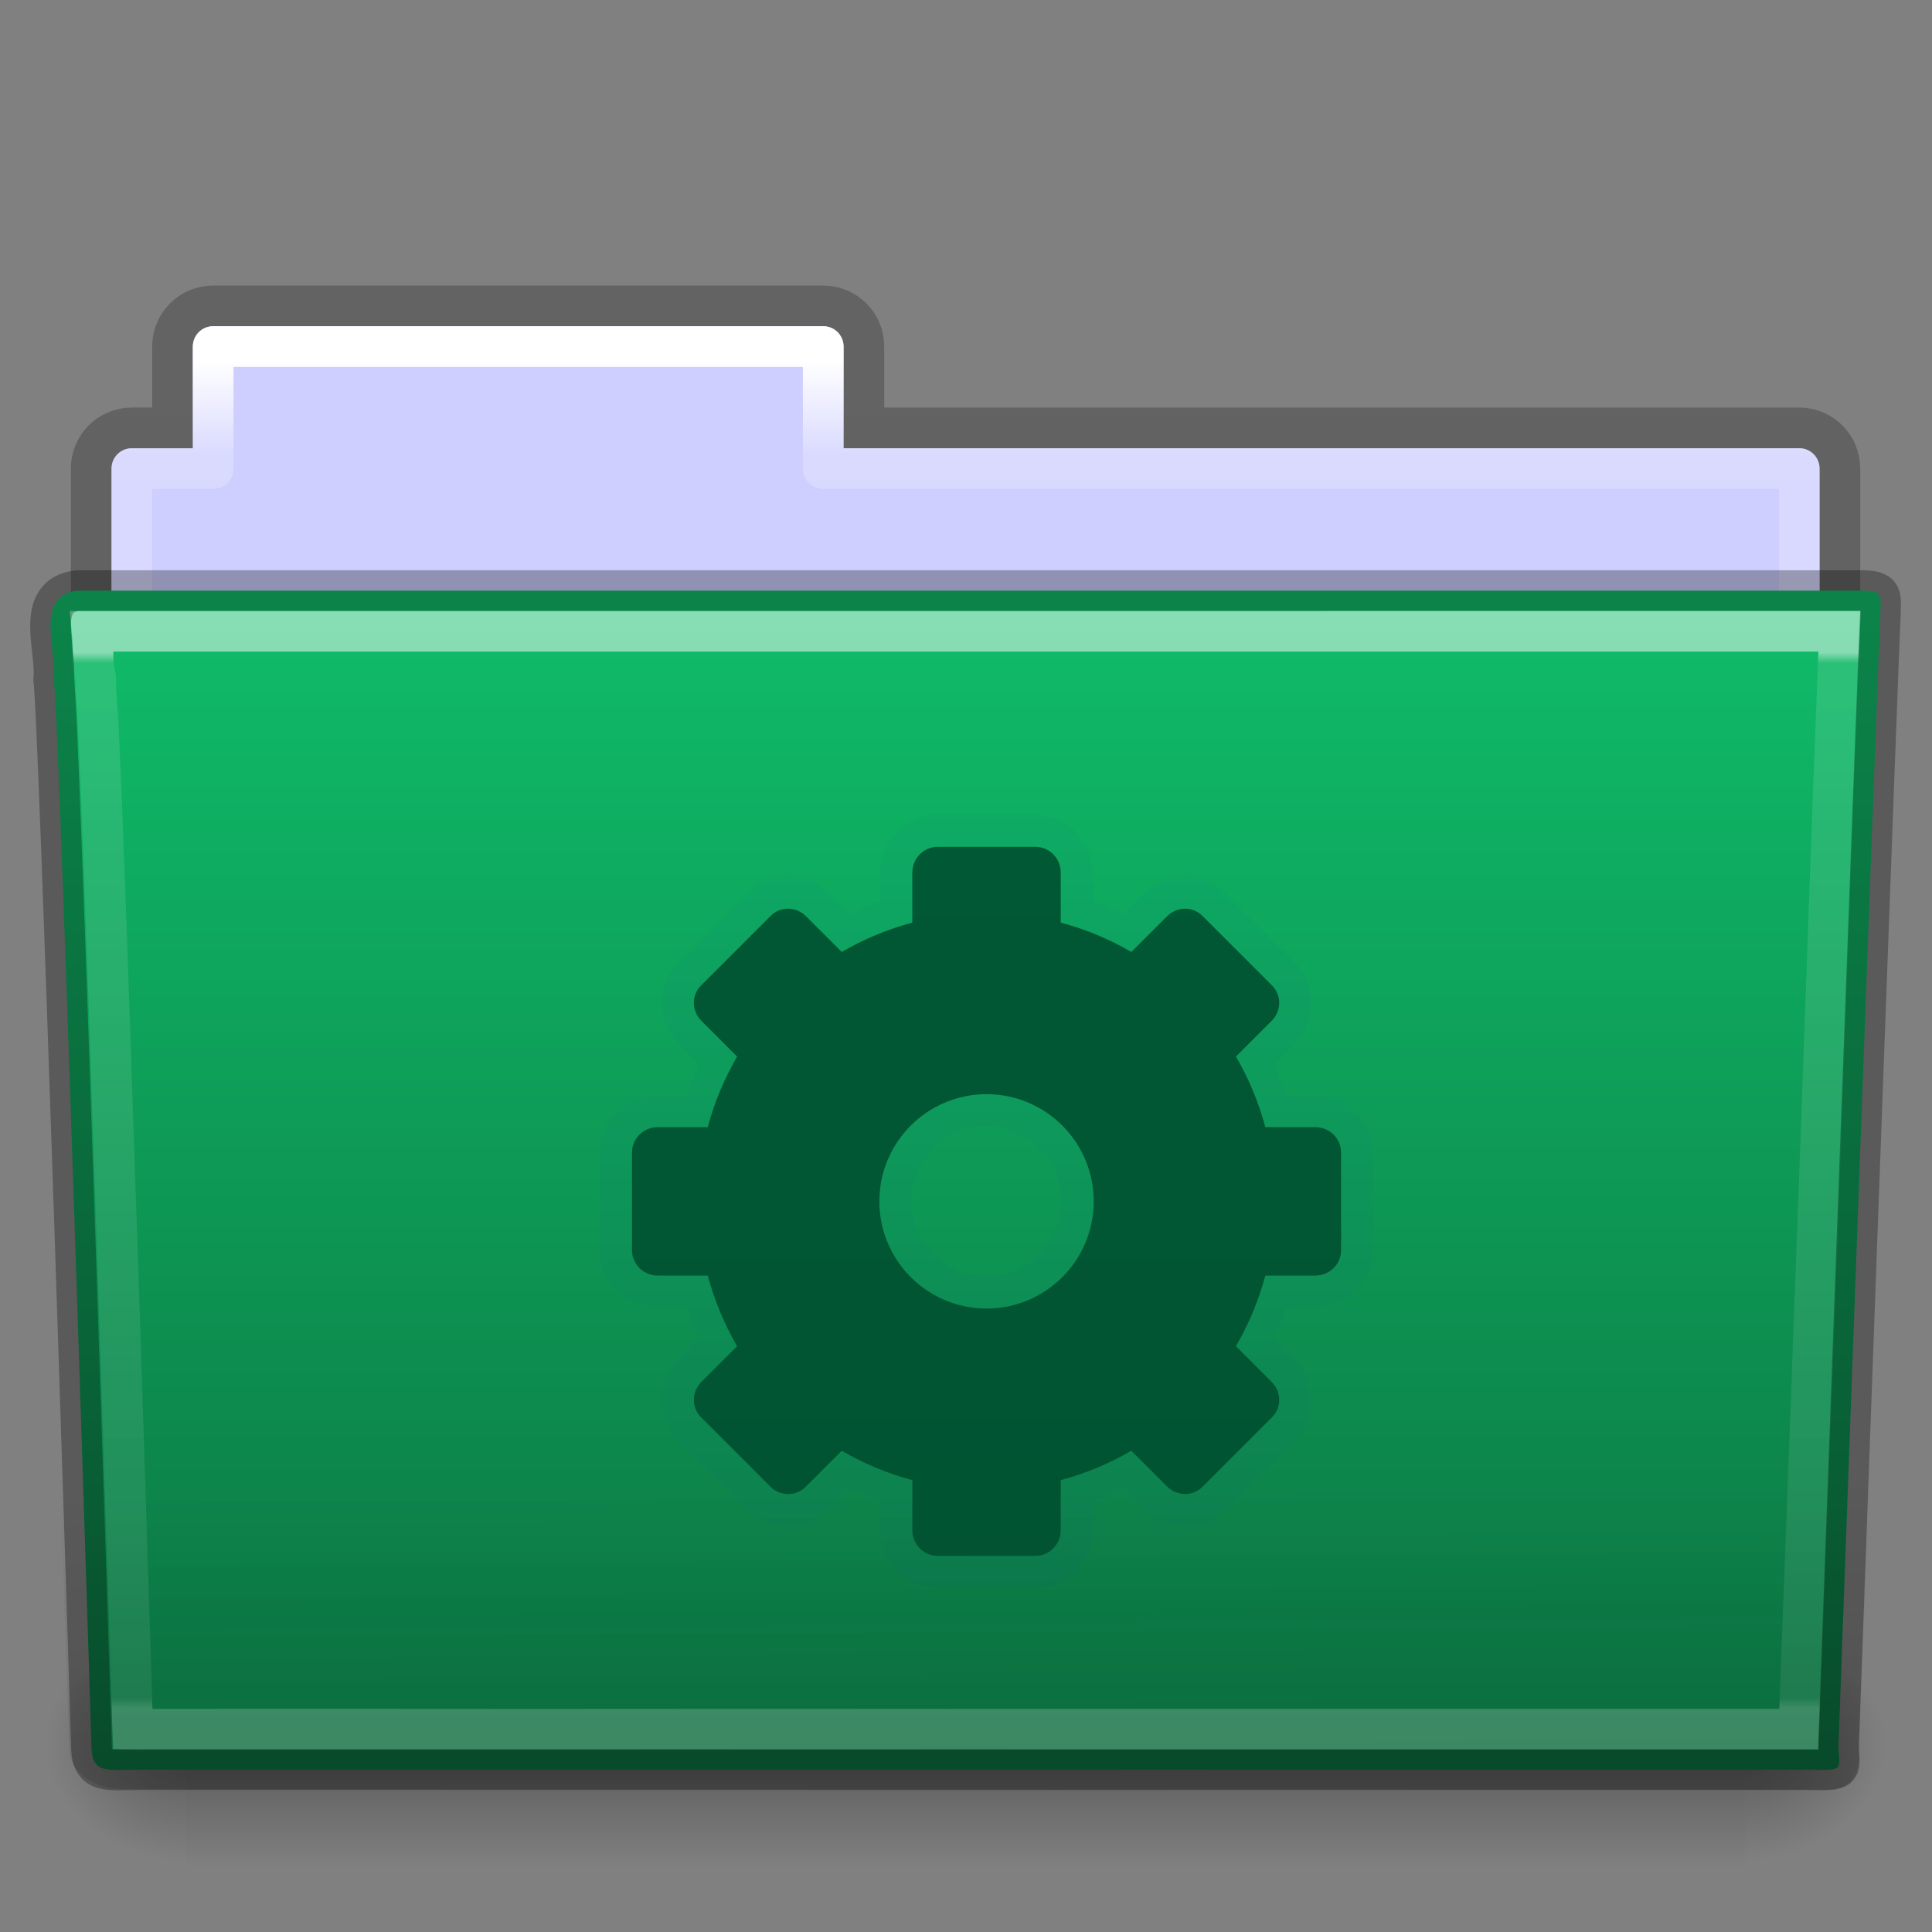 <?xml version="1.0" encoding="UTF-8" standalone="no"?>
<svg
   xmlns:dc="http://purl.org/dc/elements/1.1/"
   xmlns:cc="http://creativecommons.org/ns#"
   xmlns:rdf="http://www.w3.org/1999/02/22-rdf-syntax-ns#"
   xmlns:svg="http://www.w3.org/2000/svg"
   xmlns="http://www.w3.org/2000/svg"
   xmlns:xlink="http://www.w3.org/1999/xlink"
   xmlns:sodipodi="http://sodipodi.sourceforge.net/DTD/sodipodi-0.dtd"
   xmlns:inkscape="http://www.inkscape.org/namespaces/inkscape"
   version="1.1"
   id="svg18157"
   height="64"
   width="64"
   sodipodi:docname="folder-system.svg"
   inkscape:version="0.92.2 5c3e80d, 2017-08-06">
  <rect width="100%" height="100%" fill="#808080" stroke="none"/>
  <sodipodi:namedview
     pagecolor="#ffffff"
     bordercolor="#666666"
     borderopacity="1"
     objecttolerance="10"
     gridtolerance="10"
     guidetolerance="10"
     inkscape:pageopacity="0"
     inkscape:pageshadow="2"
     inkscape:window-width="1920"
     inkscape:window-height="1011"
     id="namedview128"
     showgrid="false"
     inkscape:zoom="4.9166665"
     inkscape:cx="28.964948"
     inkscape:cy="26.378346"
     inkscape:window-x="0"
     inkscape:window-y="32"
     inkscape:window-maximized="1"
     inkscape:current-layer="g4648" />
  <defs
     id="defs18159">
    <linearGradient
       y2="35.582"
       x2="42.471"
       y1="11.953"
       x1="42.471"
       gradientTransform="matrix(1.202,0,0,1.48,3.887,-12.081)"
       gradientUnits="userSpaceOnUse"
       id="linearGradient12489"
       xlink:href="#linearGradient3454-2-5-0-3" />
    <linearGradient
       id="linearGradient3454-2-5-0-3">
      <stop
         id="stop3456-4-9-38-1"
         style="stop-color:#ffffff;stop-opacity:1"
         offset="0" />
      <stop
         id="stop3458-39-80-3-5"
         style="stop-color:#ffffff;stop-opacity:0.235"
         offset="0.01" />
      <stop
         id="stop3460-7-0-2-4"
         style="stop-color:#ffffff;stop-opacity:0.157"
         offset="0.99" />
      <stop
         id="stop3462-0-9-8-7"
         style="stop-color:#ffffff;stop-opacity:0.392"
         offset="1" />
    </linearGradient>
    <linearGradient
       y2="36.658"
       x2="22.809"
       y1="49.629"
       x1="22.935"
       gradientTransform="matrix(1.542,0,0,1.344,-5.017,-15.837)"
       gradientUnits="userSpaceOnUse"
       id="linearGradient12487"
       xlink:href="#linearGradient6129-963-697-142-998-580-273-44-2-2" />
    <linearGradient
       id="linearGradient6129-963-697-142-998-580-273-44-2-2">
      <stop
         offset="0"
         style="stop-color:#0a0a0a;stop-opacity:0.498"
         id="stop2661-01-6-2" />
      <stop
         offset="1"
         style="stop-color:#0a0a0a;stop-opacity:0"
         id="stop2663-64-5-5" />
    </linearGradient>
    <linearGradient
       y2="43.761"
       x2="35.793"
       y1="17.118"
       x1="35.793"
       gradientTransform="matrix(1.347,0,0,1.395,-0.347,-19.458)"
       gradientUnits="userSpaceOnUse"
       id="linearGradient12481"
       xlink:href="#linearGradient4632-0-6-4-7" />
    <linearGradient
       id="linearGradient4632-0-6-4">
      <stop
         id="stop4634-4-4-7"
         offset="0"
         style="stop-color:#aacb7d;stop-opacity:1;" />
      <stop
         id="stop4636-3-1-5"
         offset="1"
         style="stop-color:#709937;stop-opacity:1;" />
    </linearGradient>
    <radialGradient
       r="117.143"
       fy="486.648"
       fx="605.714"
       cy="486.648"
       cx="605.714"
       gradientTransform="matrix(-0.041,0,0,0.033,31.163,25.714)"
       gradientUnits="userSpaceOnUse"
       id="radialGradient12475"
       xlink:href="#linearGradient5060-820-91-9-0" />
    <linearGradient
       id="linearGradient5060-820-91-9-0">
      <stop
         offset="0"
         style="stop-color:#000000;stop-opacity:1"
         id="stop2681-778-5-1" />
      <stop
         offset="1"
         style="stop-color:#000000;stop-opacity:0"
         id="stop2683-2-86-2" />
    </linearGradient>
    <radialGradient
       r="117.143"
       fy="486.648"
       fx="605.714"
       cy="486.648"
       cx="605.714"
       gradientTransform="matrix(0.041,0,0,0.033,32.807,25.714)"
       gradientUnits="userSpaceOnUse"
       id="radialGradient12471"
       xlink:href="#linearGradient5060-179-37-4-0" />
    <linearGradient
       id="linearGradient5060-179-37-4-0">
      <stop
         offset="0"
         style="stop-color:#000000;stop-opacity:1"
         id="stop2675-91-9-2" />
      <stop
         offset="1"
         style="stop-color:#000000;stop-opacity:0"
         id="stop2677-09-0-9" />
    </linearGradient>
    <linearGradient
       y2="609.505"
       x2="302.857"
       y1="366.648"
       x1="302.857"
       gradientTransform="matrix(0.107,0,0,0.033,-6.67,25.714)"
       gradientUnits="userSpaceOnUse"
       id="linearGradient12467"
       xlink:href="#linearGradient5048-585-73-1-5" />
    <linearGradient
       id="linearGradient5048-585-73-1-5">
      <stop
         offset="0"
         style="stop-color:#000000;stop-opacity:0"
         id="stop2667-99-4-6" />
      <stop
         offset="0.5"
         style="stop-color:#000000;stop-opacity:1"
         id="stop2669-5-9-4" />
      <stop
         offset="1"
         style="stop-color:#000000;stop-opacity:0"
         id="stop2671-56-4-2" />
    </linearGradient>
    <linearGradient
       y2="34.143"
       x2="21.37"
       y1="4.248"
       x1="21.37"
       gradientTransform="matrix(1.202,0,0,1.425,3.857,-10.105)"
       gradientUnits="userSpaceOnUse"
       id="linearGradient12463"
       xlink:href="#linearGradient4507-0-4-7" />
    <linearGradient
       id="linearGradient4507-0-4-7">
      <stop
         offset="0"
         style="stop-color:#ffffff;stop-opacity:1"
         id="stop4509-35-6-1" />
      <stop
         offset="0.074"
         style="stop-color:#ffffff;stop-opacity:0.235"
         id="stop4511-46-3-8" />
      <stop
         offset="0.99"
         style="stop-color:#ffffff;stop-opacity:0.157"
         id="stop4513-15-5-9" />
      <stop
         offset="1"
         style="stop-color:#ffffff;stop-opacity:0.392"
         id="stop4515-1-1-8" />
    </linearGradient>
    <linearGradient
       id="linearGradient4646-7-4-3">
      <stop
         id="stop4648-8-0-3"
         style="stop-color:#f9f9f9;stop-opacity:1"
         offset="0" />
      <stop
         id="stop4650-1-7-3"
         style="stop-color:#d8d8d8;stop-opacity:1"
         offset="1" />
    </linearGradient>
    <linearGradient
       id="linearGradient3104-8-8-97-4-6-11-5-5">
      <stop
         id="stop3106-5-4-3-5-0-2-1-0"
         style="stop-color:#000000;stop-opacity:0.322"
         offset="0" />
      <stop
         id="stop3108-4-3-7-8-2-0-7-9"
         style="stop-color:#000000;stop-opacity:0.278"
         offset="1" />
    </linearGradient>
    <linearGradient
       xlink:href="#linearGradient3104-8-8-97-4-6-11-5-5"
       id="linearGradient18155"
       gradientUnits="userSpaceOnUse"
       gradientTransform="matrix(1.088,0,0,1.123,143.635,-17.412)"
       x1="-51.786"
       y1="53.514"
       x2="-51.786"
       y2="3.634" />
    <linearGradient
       xlink:href="#linearGradient7012-661-145-733-759-865-745"
       id="linearGradient3840"
       x1="22.559"
       y1="16.466"
       x2="22.559"
       y2="44.377"
       gradientUnits="userSpaceOnUse" />
    <radialGradient
       xlink:href="#linearGradient3484"
       id="radialGradient3070"
       gradientUnits="userSpaceOnUse"
       gradientTransform="matrix(-1.274898e-8,1.714,-2.159,-1.4599595e-8,12.809,2.857)"
       cx="3"
       cy="5.017"
       fx="3"
       fy="5.017"
       r="21" />
    <linearGradient
       xlink:href="#linearGradient6404"
       id="linearGradient3068"
       gradientUnits="userSpaceOnUse"
       gradientTransform="translate(-50.941)"
       x1="62.989"
       y1="13.183"
       x2="62.989"
       y2="16.19" />
    <linearGradient
       xlink:href="#linearGradient3390"
       id="linearGradient3061"
       gradientUnits="userSpaceOnUse"
       gradientTransform="translate(-53.765,-0.114)"
       x1="82.453"
       y1="45.114"
       x2="65.34"
       y2="15.944" />
    <linearGradient
       xlink:href="#linearGradient6129-963-697-142-998-580-273"
       id="linearGradient3056"
       gradientUnits="userSpaceOnUse"
       gradientTransform="matrix(1.145,0,0,0.998,-3.466,1.099)"
       x1="22.935"
       y1="49.629"
       x2="22.809"
       y2="36.658" />
    <radialGradient
       xlink:href="#linearGradient6087-437-184-795-110-662-495"
       id="radialGradient3053"
       gradientUnits="userSpaceOnUse"
       gradientTransform="matrix(0,1.208,-1.627,0,26.372,8.266)"
       cx="7.265"
       cy="8.302"
       fx="7.265"
       fy="8.302"
       r="20.98" />
    <linearGradient
       xlink:href="#linearGradient8265-821-176-38-919-66-249"
       id="linearGradient3050"
       gradientUnits="userSpaceOnUse"
       x1="11.566"
       y1="22.292"
       x2="15.215"
       y2="33.955" />
    <linearGradient
       x1="11.566"
       y1="22.292"
       x2="15.215"
       y2="33.955"
       id="linearGradient3466"
       xlink:href="#linearGradient8265-821-176-38-919-66-249"
       gradientUnits="userSpaceOnUse" />
    <linearGradient
       id="linearGradient8265-821-176-38-919-66-249">
      <stop
         id="stop2687"
         style="stop-color:#ffffff;stop-opacity:0.2"
         offset="0" />
      <stop
         id="stop2689"
         style="stop-color:#ffffff;stop-opacity:0"
         offset="1" />
    </linearGradient>
    <radialGradient
       cx="7.265"
       cy="8.302"
       r="20.98"
       fx="7.265"
       fy="8.302"
       id="radialGradient2442-940-759"
       xlink:href="#linearGradient6087-437-184-795-110-662-495"
       gradientUnits="userSpaceOnUse"
       gradientTransform="matrix(0,1.208,-1.627,0,26.372,8.266)" />
    <linearGradient
       id="linearGradient6087-437-184-795-110-662-495">
      <stop
         id="stop2693"
         style="stop-color:#ffffff;stop-opacity:0.4"
         offset="0" />
      <stop
         id="stop2695"
         style="stop-color:#ffffff;stop-opacity:0"
         offset="1" />
    </linearGradient>
    <linearGradient
       x1="22.935"
       y1="49.629"
       x2="22.809"
       y2="36.658"
       id="linearGradient6462-657-405"
       xlink:href="#linearGradient6129-963-697-142-998-580-273"
       gradientUnits="userSpaceOnUse"
       gradientTransform="matrix(1.145,0,0,0.998,-3.466,1.099)" />
    <linearGradient
       id="linearGradient6129-963-697-142-998-580-273">
      <stop
         id="stop2661"
         style="stop-color:#0a0a0a;stop-opacity:0.498"
         offset="0" />
      <stop
         id="stop2663"
         style="stop-color:#0a0a0a;stop-opacity:0"
         offset="1" />
    </linearGradient>
    <radialGradient
       cx="63.969"
       cy="14.113"
       r="23.097"
       fx="63.969"
       fy="14.113"
       id="radialGradient3404"
       xlink:href="#linearGradient7012-661-145-733-759-865-745"
       gradientUnits="userSpaceOnUse"
       gradientTransform="matrix(1.565,-9.5143002e-8,6.1772287e-8,1.016,-86.213,8.146)" />
    <linearGradient
       id="linearGradient7012-661-145-733-759-865-745">
      <stop
         id="stop2699"
         style="stop-color:#aacb7d;stop-opacity:1"
         offset="0" />
      <stop
         id="stop2701"
         style="stop-color:#709937;stop-opacity:1"
         offset="1" />
    </linearGradient>
    <linearGradient
       x1="82.453"
       y1="45.114"
       x2="65.34"
       y2="15.944"
       id="linearGradient3412"
       xlink:href="#linearGradient3390"
       gradientUnits="userSpaceOnUse"
       gradientTransform="translate(-53.765,-0.114)" />
    <linearGradient
       id="linearGradient3390">
      <stop
         id="stop3392"
         style="stop-color:#51751e;stop-opacity:1"
         offset="0" />
      <stop
         id="stop3394"
         style="stop-color:#51751e;stop-opacity:1"
         offset="1" />
    </linearGradient>
    <linearGradient
       x1="302.857"
       y1="366.648"
       x2="302.857"
       y2="609.505"
       id="linearGradient7596-975"
       xlink:href="#linearGradient5048-585"
       gradientUnits="userSpaceOnUse"
       gradientTransform="matrix(0.083,0,0,0.037,-5.941,25.412)" />
    <linearGradient
       id="linearGradient5048-585">
      <stop
         id="stop2667"
         style="stop-color:#000000;stop-opacity:0"
         offset="0" />
      <stop
         id="stop2669"
         style="stop-color:#000000;stop-opacity:1"
         offset="0.5" />
      <stop
         id="stop2671"
         style="stop-color:#000000;stop-opacity:0"
         offset="1" />
    </linearGradient>
    <radialGradient
       cx="605.714"
       cy="486.648"
       r="117.143"
       fx="605.714"
       fy="486.648"
       id="radialGradient7598-526"
       xlink:href="#linearGradient5060-179"
       gradientUnits="userSpaceOnUse"
       gradientTransform="matrix(0.032,0,0,0.037,24.637,25.412)" />
    <linearGradient
       id="linearGradient5060-179">
      <stop
         id="stop2675"
         style="stop-color:#000000;stop-opacity:1"
         offset="0" />
      <stop
         id="stop2677"
         style="stop-color:#000000;stop-opacity:0"
         offset="1" />
    </linearGradient>
    <radialGradient
       cx="605.714"
       cy="486.648"
       r="117.143"
       fx="605.714"
       fy="486.648"
       id="radialGradient7600-312"
       xlink:href="#linearGradient5060-820"
       gradientUnits="userSpaceOnUse"
       gradientTransform="matrix(-0.032,0,0,0.037,23.363,25.412)" />
    <linearGradient
       id="linearGradient5060-820">
      <stop
         id="stop2681"
         style="stop-color:#000000;stop-opacity:1"
         offset="0" />
      <stop
         id="stop2683"
         style="stop-color:#000000;stop-opacity:0"
         offset="1" />
    </linearGradient>
    <linearGradient
       x1="62.989"
       y1="13.183"
       x2="62.989"
       y2="16.19"
       id="linearGradient3482"
       xlink:href="#linearGradient6404"
       gradientUnits="userSpaceOnUse"
       gradientTransform="translate(-50.941)" />
    <linearGradient
       id="linearGradient6404">
      <stop
         id="stop6406"
         style="stop-color:#f9f9f9;stop-opacity:1"
         offset="0" />
      <stop
         id="stop6408"
         style="stop-color:#c9c9c9;stop-opacity:1"
         offset="1" />
    </linearGradient>
    <radialGradient
       cx="3"
       cy="5.017"
       r="21"
       fx="3"
       fy="5.017"
       id="radialGradient3470"
       xlink:href="#linearGradient3484"
       gradientUnits="userSpaceOnUse"
       gradientTransform="matrix(-1.274898e-8,1.714,-2.159,-1.4599595e-8,12.809,2.857)" />
    <linearGradient
       id="linearGradient3484">
      <stop
         id="stop3486"
         style="stop-color:#bdbdbd;stop-opacity:1"
         offset="0" />
      <stop
         id="stop3488"
         style="stop-color:#d0d0d0;stop-opacity:1"
         offset="1" />
    </linearGradient>
    <linearGradient
       x1="86.133"
       y1="105.105"
       x2="84.639"
       y2="20.895"
       id="linearGradient2606"
       xlink:href="#linearGradient5128"
       gradientUnits="userSpaceOnUse"
       gradientTransform="matrix(0.201,0,0,0.201,18.11,20.312)" />
    <linearGradient
       id="linearGradient5128">
      <stop
         id="stop5130"
         style="stop-color:#ffffff;stop-opacity:1"
         offset="0" />
      <stop
         id="stop5132"
         style="stop-color:#959595;stop-opacity:1"
         offset="1" />
    </linearGradient>
    <linearGradient
       x1="32.036"
       y1="19"
       x2="32.036"
       y2="47.012"
       id="linearGradient3413"
       xlink:href="#linearGradient3309"
       gradientUnits="userSpaceOnUse" />
    <linearGradient
       x1="63.999"
       y1="3.1"
       x2="63.999"
       y2="122.899"
       id="linearGradient3309"
       gradientUnits="userSpaceOnUse">
      <stop
         id="stop3311"
         style="stop-color:#f6f6f6;stop-opacity:1"
         offset="0" />
      <stop
         id="stop3313"
         style="stop-color:#d2d2d2;stop-opacity:1"
         offset="1" />
    </linearGradient>
    <linearGradient
       x1="25.923"
       y1="19"
       x2="25.923"
       y2="47.045"
       id="linearGradient3415"
       xlink:href="#linearGradient3397"
       gradientUnits="userSpaceOnUse" />
    <linearGradient
       id="linearGradient3397">
      <stop
         id="stop3399"
         style="stop-color:#a0a0a0;stop-opacity:1"
         offset="0" />
      <stop
         id="stop3401"
         style="stop-color:#787878;stop-opacity:1"
         offset="1" />
    </linearGradient>
    <linearGradient
       y2="36.599"
       x2="22.935"
       y1="49.629"
       x1="22.935"
       gradientTransform="matrix(2.204,0,0,1.953,44.815,2.968)"
       gradientUnits="userSpaceOnUse"
       id="linearGradient5887"
       xlink:href="#linearGradient6129-963-697-142-998-580-273-44-2-2" />
    <linearGradient
       y2="119.06"
       x2="-91"
       y1="44"
       x1="-91"
       gradientTransform="matrix(0.726,0,0,0.745,116.813,18.325)"
       gradientUnits="userSpaceOnUse"
       id="linearGradient5883"
       xlink:href="#linearGradient4632-0-6-4-7" />
    <linearGradient
       id="linearGradient4632-0-6-4-7">
      <stop
         id="stop4634-4-4-7-5"
         offset="0"
         style="stop-color:#0fbb68;stop-opacity:1;" />
      <stop
         id="stop4636-3-1-5-3"
         offset="1"
         style="stop-color:#0c7643;stop-opacity:1;" />
    </linearGradient>
  </defs>
  <g
     id="layer1"
     transform="translate(0,16)">
    <path
       id="rect4251-0-0-61"
       d="m 7.062,-5.867 c -0.746,0 -1.347,0.601 -1.347,1.347 v 2.694 H 4.368 c -0.746,0 -1.347,0.601 -1.347,1.347 V 7.605 c 0,0.746 0.601,1.347 1.347,1.347 H 59.602 c 0.746,0 1.347,-0.601 1.347,-1.347 v -8.083 c 0,-0.746 -0.601,-1.347 -1.347,-1.347 H 28.617 v -2.694 c 0,-0.746 -0.601,-1.347 -1.347,-1.347 z"
       style="color:#000000;display:inline;overflow:visible;visibility:visible;opacity:0.8;fill:none;stroke:url(#linearGradient18155);stroke-width:1.347;stroke-linecap:butt;stroke-linejoin:miter;stroke-miterlimit:4;stroke-dasharray:none;stroke-dashoffset:0;stroke-opacity:1;marker:none;enable-background:accumulate"
       inkscape:connector-curvature="0" />
    <path
       id="rect4251-3-2"
       d="m 7.062,-5.193 c -0.373,0 -0.674,0.3 -0.674,0.674 v 3.368 H 4.368 c -0.373,0 -0.674,0.3 -0.674,0.674 V 7.605 c 0,0.373 0.3,0.674 0.674,0.674 H 59.602 c 0.373,0 0.674,-0.3 0.674,-0.674 v -8.083 c 0,-0.373 -0.3,-0.674 -0.674,-0.674 H 27.944 v -3.368 c 0,-0.373 -0.3,-0.674 -0.674,-0.674 z"
       style="color:#000000;display:inline;overflow:visible;visibility:visible;fill:#ceceff;fill-opacity:1;fill-rule:nonzero;stroke:none;stroke-width:1.347;marker:none;enable-background:accumulate"
       inkscape:connector-curvature="0" />
    <path
       id="rect4251-9-21-7"
       d="m 7.062,-4.519 v 4.042 H 4.368 V 8.952 H 59.602 V -0.478 H 27.27 V -4.519 Z"
       style="color:#000000;display:inline;overflow:visible;visibility:visible;fill:none;stroke:url(#linearGradient12463);stroke-width:1.347;stroke-linecap:round;stroke-linejoin:round;stroke-miterlimit:4;stroke-dasharray:none;stroke-dashoffset:0;stroke-opacity:1;marker:none;enable-background:accumulate"
       inkscape:connector-curvature="0" />
    <rect
       width="51.642"
       height="8.083"
       x="6.164"
       y="37.917"
       id="rect4173-8-8"
       style="display:inline;overflow:visible;visibility:visible;opacity:0.3;fill:url(#linearGradient12467);fill-opacity:1;fill-rule:nonzero;stroke:none;stroke-width:1.347;marker:none" />
    <path
       d="m 57.806,37.917 c 0,0 0,8.083 0,8.083 2.136,0.015 5.164,-1.811 5.164,-4.042 0,-2.231 -2.384,-4.041 -5.164,-4.041 z"
       id="path5058-9-0"
       style="display:inline;overflow:visible;visibility:visible;opacity:0.3;fill:url(#radialGradient12471);fill-opacity:1;fill-rule:nonzero;stroke:none;stroke-width:1.347;marker:none"
       inkscape:connector-curvature="0" />
    <path
       d="m 6.164,37.917 c 0,0 0,8.083 0,8.083 -2.136,0.015 -5.164,-1.811 -5.164,-4.042 0,-2.231 2.384,-4.041 5.164,-4.041 z"
       id="path5018-6-6"
       style="display:inline;overflow:visible;visibility:visible;opacity:0.3;fill:url(#radialGradient12475);fill-opacity:1;fill-rule:nonzero;stroke:none;stroke-width:1.347;marker:none"
       inkscape:connector-curvature="0" />
    <path
       d="M 2.566,3.564 C 1.122,3.737 1.893,5.523 1.778,6.527 1.946,7.177 3.028,41.792 3.028,41.792 c 0,0.999 0.474,0.83 1.674,0.83 17.767,0 37.415,0 55.182,0 1.293,0.031 1.02,0.016 1.02,-0.845 0,0 1.338,-36.851 1.386,-37.426 0,-0.606 0.122,-0.786 -0.637,-0.786 -18.974,0 -40.112,0 -59.086,0 z"
       id="path3388-7-1"
       style="fill:url(#linearGradient12481);fill-opacity:1;stroke:none;stroke-width:1.347"
       inkscape:connector-curvature="0" />
    <path
       d="m 2.426,4.325 59.137,5.389e-4 c 0.854,0 1.408,0.599 1.408,1.344 L 61.579,41.99 c 0.02,0.942 -0.282,1.316 -1.274,1.296 L 4.019,43.262 c -0.854,0 -1.716,-0.556 -1.716,-1.301 L 1.018,5.669 c 0,-0.745 0.554,-1.344 1.408,-1.344 z"
       id="path6127-1-4"
       style="opacity:0.4;fill:url(#linearGradient12487);fill-opacity:1;stroke:none;stroke-width:1.347"
       inkscape:connector-curvature="0" />
    <path
       d="m 3.051,4.911 c 0.023,0.247 0.03,0.725 0.042,1.224 0.031,0.121 0.034,0.083 0.042,0.131 0.015,0.093 0.036,0.193 0.042,0.262 0.009,0.105 -0.009,0.242 0,0.393 0.018,0.303 0.061,0.715 0.084,1.224 0.046,1.019 0.105,2.391 0.168,4.066 0.126,3.35 0.274,7.772 0.421,12.153 0.286,8.499 0.532,16.42 0.547,16.918 0.165,0.005 0.096,0 0.337,0 H 59.59 c 0.017,-0.46 0.341,-8.99 0.674,-18.055 0.171,-4.653 0.331,-9.352 0.463,-12.896 0.066,-1.772 0.127,-3.262 0.168,-4.328 0.018,-0.46 0.03,-0.802 0.042,-1.093 z"
       id="path4587-3-5"
       style="color:#000000;display:inline;overflow:visible;visibility:visible;opacity:0.5;fill:none;stroke:url(#linearGradient12489);stroke-width:1.347;stroke-linecap:round;stroke-linejoin:miter;stroke-miterlimit:4;stroke-dasharray:none;stroke-dashoffset:0;stroke-opacity:1;marker:none;enable-background:accumulate"
       inkscape:connector-curvature="0" />
    <path
       d="M 2.566,3.564 C 1.122,3.737 1.893,5.523 1.778,6.527 1.946,7.177 3.028,41.792 3.028,41.792 c 0,0.999 0.474,0.83 1.674,0.83 17.767,0 37.415,0 55.182,0 1.293,0.031 1.02,0.016 1.02,-0.845 0,0 1.338,-36.851 1.386,-37.426 0,-0.606 0.122,-0.786 -0.637,-0.786 -18.974,0 -40.112,0 -59.086,0 z"
       id="path3388-7-1-7"
       style="opacity:0.3;fill:none;stroke:#000000;stroke-width:1.347;stroke-linecap:round;stroke-linejoin:round;stroke-miterlimit:4;stroke-dashoffset:0;stroke-opacity:1"
       inkscape:connector-curvature="0" />
    <g
       transform="matrix(0.582,0,0,0.582,13.956,-5.586)"
       id="g4856">
      <g
         id="g4648"
         style="fill:#1b63a5;fill-opacity:1"
         transform="matrix(0.593,0,0,0.593,-11.104,31.504)">
        <path
           d="m 68.29,-5.112 c -3.041,0 -5.51,2.562 -5.51,5.559 V 3.202 c -1.019,0.366 -1.985,0.793 -2.949,1.257 L 57.898,2.477 a 3.1,3.1 0 0 0 -0.048,0 C 55.757,0.384 52.213,0.283 50.068,2.428 l -6.67,6.67 c -2.146,2.146 -2.045,5.689 0.048,7.782 a 3.1,3.1 0 0 0 0,0.048 l 1.982,1.933 c -0.464,0.963 -0.89,1.929 -1.257,2.949 h -2.755 c -2.997,1e-6 -5.559,2.469 -5.559,5.51 v 9.377 c 0,3.041 2.562,5.51 5.559,5.51 h 2.755 c 0.366,1.019 0.793,1.985 1.257,2.949 l -1.982,1.933 a 3.1,3.1 0 0 0 0,0.048 c -2.093,2.093 -2.194,5.636 -0.048,7.782 l 6.67,6.67 c 1.145,1.145 2.631,1.606 3.964,1.595 1.396,-0.012 2.808,-0.633 3.819,-1.643 a 3.1,3.1 0 0 0 0.048,0 l 1.933,-1.982 c 0.963,0.464 1.929,0.89 2.949,1.257 v 2.755 c -10e-7,2.997 2.469,5.559 5.51,5.559 h 9.377 c 3.041,0 5.51,-2.562 5.51,-5.559 v -2.755 c 1.019,-0.366 1.985,-0.793 2.949,-1.257 l 1.933,1.982 a 3.1,3.1 0 0 0 0.048,0 c 2.093,2.093 5.636,2.194 7.782,0.048 L 102.561,54.922 c 2.146,-2.146 2.045,-5.689 -0.048,-7.782 a 3.1,3.1 0 0 0 0,-0.048 l -1.982,-1.933 c 0.464,-0.963 0.89,-1.929 1.257,-2.949 h 2.755 c 2.997,0 5.559,-2.469 5.559,-5.51 v -9.377 c 0,-3.041 -2.562,-5.51 -5.559,-5.51 h -2.755 c -0.366,-1.019 -0.793,-1.985 -1.257,-2.949 l 1.982,-1.933 a 3.1,3.1 0 0 0 0,-0.048 c 2.093,-2.093 2.194,-5.636 0.048,-7.782 L 95.89,2.428 C 93.745,0.283 90.201,0.384 88.108,2.477 a 3.1,3.1 0 0 0 -0.048,0 l -1.933,1.982 C 85.163,3.995 84.197,3.568 83.178,3.202 V 0.447 c 0,-2.997 -2.469,-5.559 -5.51,-5.559 z m 0,3.094 h 9.377 c 1.339,0 2.417,1.103 2.417,2.465 V 5.232 c 2.395,0.638 4.722,1.634 6.815,2.852 l 3.384,-3.432 c 0.963,-0.963 2.485,-0.995 3.432,-0.048 l 6.67,6.67 c 0.947,0.947 0.915,2.469 -0.048,3.432 l -3.432,3.384 c 1.218,2.093 2.214,4.421 2.852,6.815 h 4.785 c 1.362,0 2.465,1.078 2.465,2.417 v 9.377 c 0,1.339 -1.103,2.417 -2.465,2.417 h -4.785 c -0.638,2.395 -1.634,4.722 -2.852,6.815 l 3.432,3.384 c 0.963,0.963 0.995,2.485 0.048,3.432 l -6.67,6.67 c -0.947,0.947 -2.469,0.915 -3.432,-0.048 l -3.384,-3.432 c -2.093,1.218 -4.421,2.214 -6.815,2.852 v 4.785 c 0,1.362 -1.078,2.465 -2.417,2.465 h -9.377 c -1.339,0 -2.417,-1.103 -2.417,-2.465 v -4.785 c -2.395,-0.638 -4.722,-1.634 -6.815,-2.852 l -3.384,3.432 c -0.482,0.482 -1.069,0.72 -1.692,0.725 -0.623,0.005 -1.267,-0.203 -1.74,-0.677 L 45.572,52.747 C 44.625,51.8 44.658,50.278 45.621,49.315 l 3.432,-3.384 c -1.218,-2.093 -2.214,-4.421 -2.852,-6.815 h -4.785 c -1.362,0 -2.465,-1.078 -2.465,-2.417 v -9.377 c 0,-1.339 1.103,-2.417 2.465,-2.417 h 4.785 c 0.638,-2.395 1.634,-4.722 2.852,-6.815 l -3.432,-3.384 c -0.963,-0.963 -0.995,-2.485 -0.048,-3.432 L 52.243,4.604 C 53.19,3.657 54.711,3.689 55.675,4.652 l 3.384,3.432 C 61.152,6.866 63.479,5.87 65.874,5.232 V 0.447 c 0,-1.362 1.078,-2.465 2.417,-2.465 z m 4.689,23.733 c -5.679,0 -10.296,4.617 -10.296,10.296 0,5.679 4.617,10.296 10.296,10.296 5.679,0 10.296,-4.617 10.296,-10.296 0,-5.679 -4.617,-10.296 -10.296,-10.296 z m 0,3.094 c 3.999,0 7.202,3.203 7.202,7.202 0,3.999 -3.203,7.202 -7.202,7.202 -3.999,0 -7.202,-3.203 -7.202,-7.202 0,-3.999 3.203,-7.202 7.202,-7.202 z"
           id="path4765"
           style="display:block;overflow:visible;visibility:visible;opacity:0.05;fill:#1b63a5;fill-opacity:1;fill-rule:nonzero;stroke:none;stroke-width:1.547;marker:none;enable-background:accumulate"
           inkscape:connector-curvature="0" />
        <path
           d="m 68.28,66.039 c -1.339,0 -2.424,-1.111 -2.424,-2.473 V 58.768 c -2.395,-0.638 -4.683,-1.602 -6.776,-2.819 l -3.413,3.413 c -0.482,0.482 -1.058,0.737 -1.682,0.742 -0.623,0.005 -1.258,-0.219 -1.731,-0.692 l -6.677,-6.677 c -0.947,-0.947 -0.914,-2.45 0.049,-3.413 l 3.413,-3.413 c -1.218,-2.093 -2.181,-4.381 -2.819,-6.776 h -4.798 c -1.362,0 -2.473,-1.084 -2.473,-2.424 V 27.312 c 0,-1.339 1.111,-2.424 2.473,-2.424 h 4.798 c 0.638,-2.395 1.602,-4.683 2.819,-6.776 L 45.627,14.699 C 44.664,13.736 44.631,12.233 45.578,11.287 l 6.677,-6.677 c 0.947,-0.947 2.45,-0.914 3.413,0.049 l 3.413,3.413 C 61.174,6.854 63.462,5.89 65.857,5.252 V 0.455 c 0,-1.362 1.084,-2.473 2.424,-2.473 h 9.397 c 1.339,0 2.424,1.111 2.424,2.473 V 5.252 c 2.395,0.638 4.683,1.602 6.776,2.819 l 3.413,-3.413 c 0.963,-0.963 2.466,-0.996 3.413,-0.049 l 6.677,6.677 c 0.947,0.947 0.914,2.45 -0.049,3.413 l -3.413,3.413 c 1.218,2.093 2.181,4.381 2.819,6.776 h 4.798 c 1.362,0 2.473,1.084 2.473,2.424 v 9.397 c 0,1.339 -1.111,2.424 -2.473,2.424 h -4.798 c -0.638,2.395 -1.602,4.683 -2.819,6.776 l 3.413,3.413 c 0.963,0.963 0.996,2.466 0.049,3.413 l -6.677,6.677 C 92.756,60.358 91.253,60.325 90.29,59.362 L 86.877,55.949 c -2.093,1.218 -4.381,2.181 -6.776,2.819 v 4.798 c 0,1.362 -1.084,2.473 -2.424,2.473 h -9.397 z m 4.699,-23.741 c 5.679,0 10.288,-4.609 10.288,-10.288 0,-5.679 -4.609,-10.288 -10.288,-10.288 -5.679,0 -10.288,4.609 -10.288,10.288 0,5.679 4.609,10.288 10.288,10.288 z"
           id="rect3267"
           style="display:block;overflow:visible;visibility:visible;opacity:0.9;fill:#004f30;fill-opacity:1;fill-rule:nonzero;stroke:none;stroke-width:1.547;marker:none;enable-background:accumulate"
           inkscape:connector-curvature="0" />
        <path
           d="m 68.29,-2.019 c -1.339,0 -2.417,1.103 -2.417,2.465 V 5.232 c -2.395,0.638 -4.722,1.634 -6.815,2.852 L 55.675,4.652 C 54.711,3.689 53.19,3.657 52.243,4.604 l -6.67,6.67 c -0.947,0.947 -0.915,2.469 0.048,3.432 l 3.432,3.384 c -1.218,2.093 -2.214,4.421 -2.852,6.815 h -4.785 c -1.362,0 -2.465,1.078 -2.465,2.417 v 9.377 c 0,1.339 1.103,2.417 2.465,2.417 h 4.785 c 0.638,2.395 1.634,4.722 2.852,6.815 l -3.432,3.384 c -0.963,0.963 -0.995,2.485 -0.048,3.432 l 6.67,6.67 c 0.473,0.473 1.117,0.682 1.74,0.677 0.623,-0.005 1.21,-0.243 1.692,-0.725 l 3.384,-3.432 c 2.093,1.218 4.421,2.214 6.815,2.852 v 4.785 c 0,1.362 1.078,2.465 2.417,2.465 h 9.377 c 1.339,0 2.417,-1.103 2.417,-2.465 v -4.785 c 2.395,-0.638 4.722,-1.634 6.815,-2.852 l 3.384,3.432 c 0.963,0.963 2.485,0.995 3.432,0.048 l 6.67,-6.67 c 0.947,-0.947 0.915,-2.469 -0.048,-3.432 l -3.432,-3.384 c 1.218,-2.093 2.214,-4.421 2.852,-6.815 h 4.785 c 1.362,0 2.465,-1.078 2.465,-2.417 v -9.377 c 0,-1.339 -1.103,-2.417 -2.465,-2.417 H 99.757 C 99.119,22.51 98.123,20.183 96.906,18.089 l 3.432,-3.384 c 0.963,-0.963 0.995,-2.485 0.048,-3.432 L 93.715,4.604 C 92.768,3.657 91.247,3.689 90.283,4.652 l -3.384,3.432 C 84.806,6.866 82.479,5.87 80.084,5.232 V 0.447 c 0,-1.362 -1.078,-2.465 -2.417,-2.465 z m 0,1.547 h 9.377 c 0.49,0 0.87,0.372 0.87,0.918 V 5.232 a 1.547,1.547 0 0 0 1.16,1.498 c 2.248,0.599 4.449,1.555 6.429,2.707 a 1.547,1.547 0 0 0 1.885,-0.29 L 91.395,5.764 C 91.794,5.364 92.255,5.367 92.604,5.715 l 6.67,6.67 c 0.349,0.349 0.351,0.809 -0.048,1.208 l -3.384,3.384 a 1.547,1.547 0 0 0 -0.29,1.885 c 1.151,1.98 2.108,4.18 2.707,6.429 a 1.547,1.547 0 0 0 1.498,1.16 h 4.785 c 0.546,0 0.918,0.38 0.918,0.87 v 9.377 c 0,0.49 -0.372,0.87 -0.918,0.87 h -4.785 a 1.547,1.547 0 0 0 -1.498,1.16 c -0.599,2.248 -1.555,4.449 -2.707,6.429 a 1.547,1.547 0 0 0 0.29,1.885 l 3.384,3.384 c 0.399,0.399 0.397,0.86 0.048,1.208 L 92.604,58.305 c -0.349,0.349 -0.809,0.351 -1.208,-0.048 l -3.384,-3.384 a 1.547,1.547 0 0 0 -1.885,-0.29 c -1.98,1.151 -4.18,2.108 -6.429,2.707 a 1.547,1.547 0 0 0 -1.16,1.498 v 4.785 c 0,0.546 -0.38,0.918 -0.87,0.918 h -9.377 c -0.49,0 -0.87,-0.372 -0.87,-0.918 v -4.785 a 1.547,1.547 0 0 0 -1.16,-1.498 C 64.012,56.691 61.811,55.735 59.832,54.583 a 1.547,1.547 0 0 0 -1.885,0.29 l -3.384,3.384 c -0.218,0.218 -0.343,0.288 -0.58,0.29 -0.269,0.002 -0.49,-0.103 -0.628,-0.242 l -6.67,-6.67 c -0.349,-0.349 -0.351,-0.809 0.048,-1.208 l 3.384,-3.384 A 1.547,1.547 0 0 0 50.406,45.158 C 49.254,43.178 48.298,40.977 47.699,38.729 a 1.547,1.547 0 0 0 -1.498,-1.16 h -4.785 c -0.546,0 -0.918,-0.38 -0.918,-0.87 v -9.377 c 0,-0.49 0.372,-0.87 0.918,-0.87 h 4.785 a 1.547,1.547 0 0 0 1.498,-1.16 c 0.599,-2.248 1.555,-4.449 2.707,-6.429 a 1.547,1.547 0 0 0 -0.29,-1.885 L 46.732,13.594 C 46.333,13.195 46.335,12.734 46.684,12.386 l 6.67,-6.67 c 0.349,-0.349 0.809,-0.351 1.208,0.048 l 3.384,3.384 a 1.547,1.547 0 0 0 1.885,0.29 c 1.98,-1.151 4.18,-2.108 6.429,-2.707 A 1.547,1.547 0 0 0 67.42,5.232 V 0.447 c 0,-0.546 0.38,-0.918 0.87,-0.918 z M 72.979,20.168 c -6.517,0 -11.842,5.325 -11.842,11.842 0,6.517 5.325,11.842 11.842,11.842 6.517,0 11.842,-5.325 11.842,-11.842 0,-6.517 -5.325,-11.842 -11.842,-11.842 z m 0,1.547 c 5.679,0 10.296,4.617 10.296,10.296 0,5.679 -4.617,10.296 -10.296,10.296 -5.679,0 -10.296,-4.617 -10.296,-10.296 0,-5.679 4.617,-10.296 10.296,-10.296 z"
           id="path4713"
           style="display:block;overflow:visible;visibility:visible;opacity:0.5;fill:#004f30;fill-opacity:0;fill-rule:nonzero;stroke:none;stroke-width:1.547;marker:none;enable-background:accumulate"
           inkscape:connector-curvature="0" />
      </g>
    </g>
  </g>
</svg>

